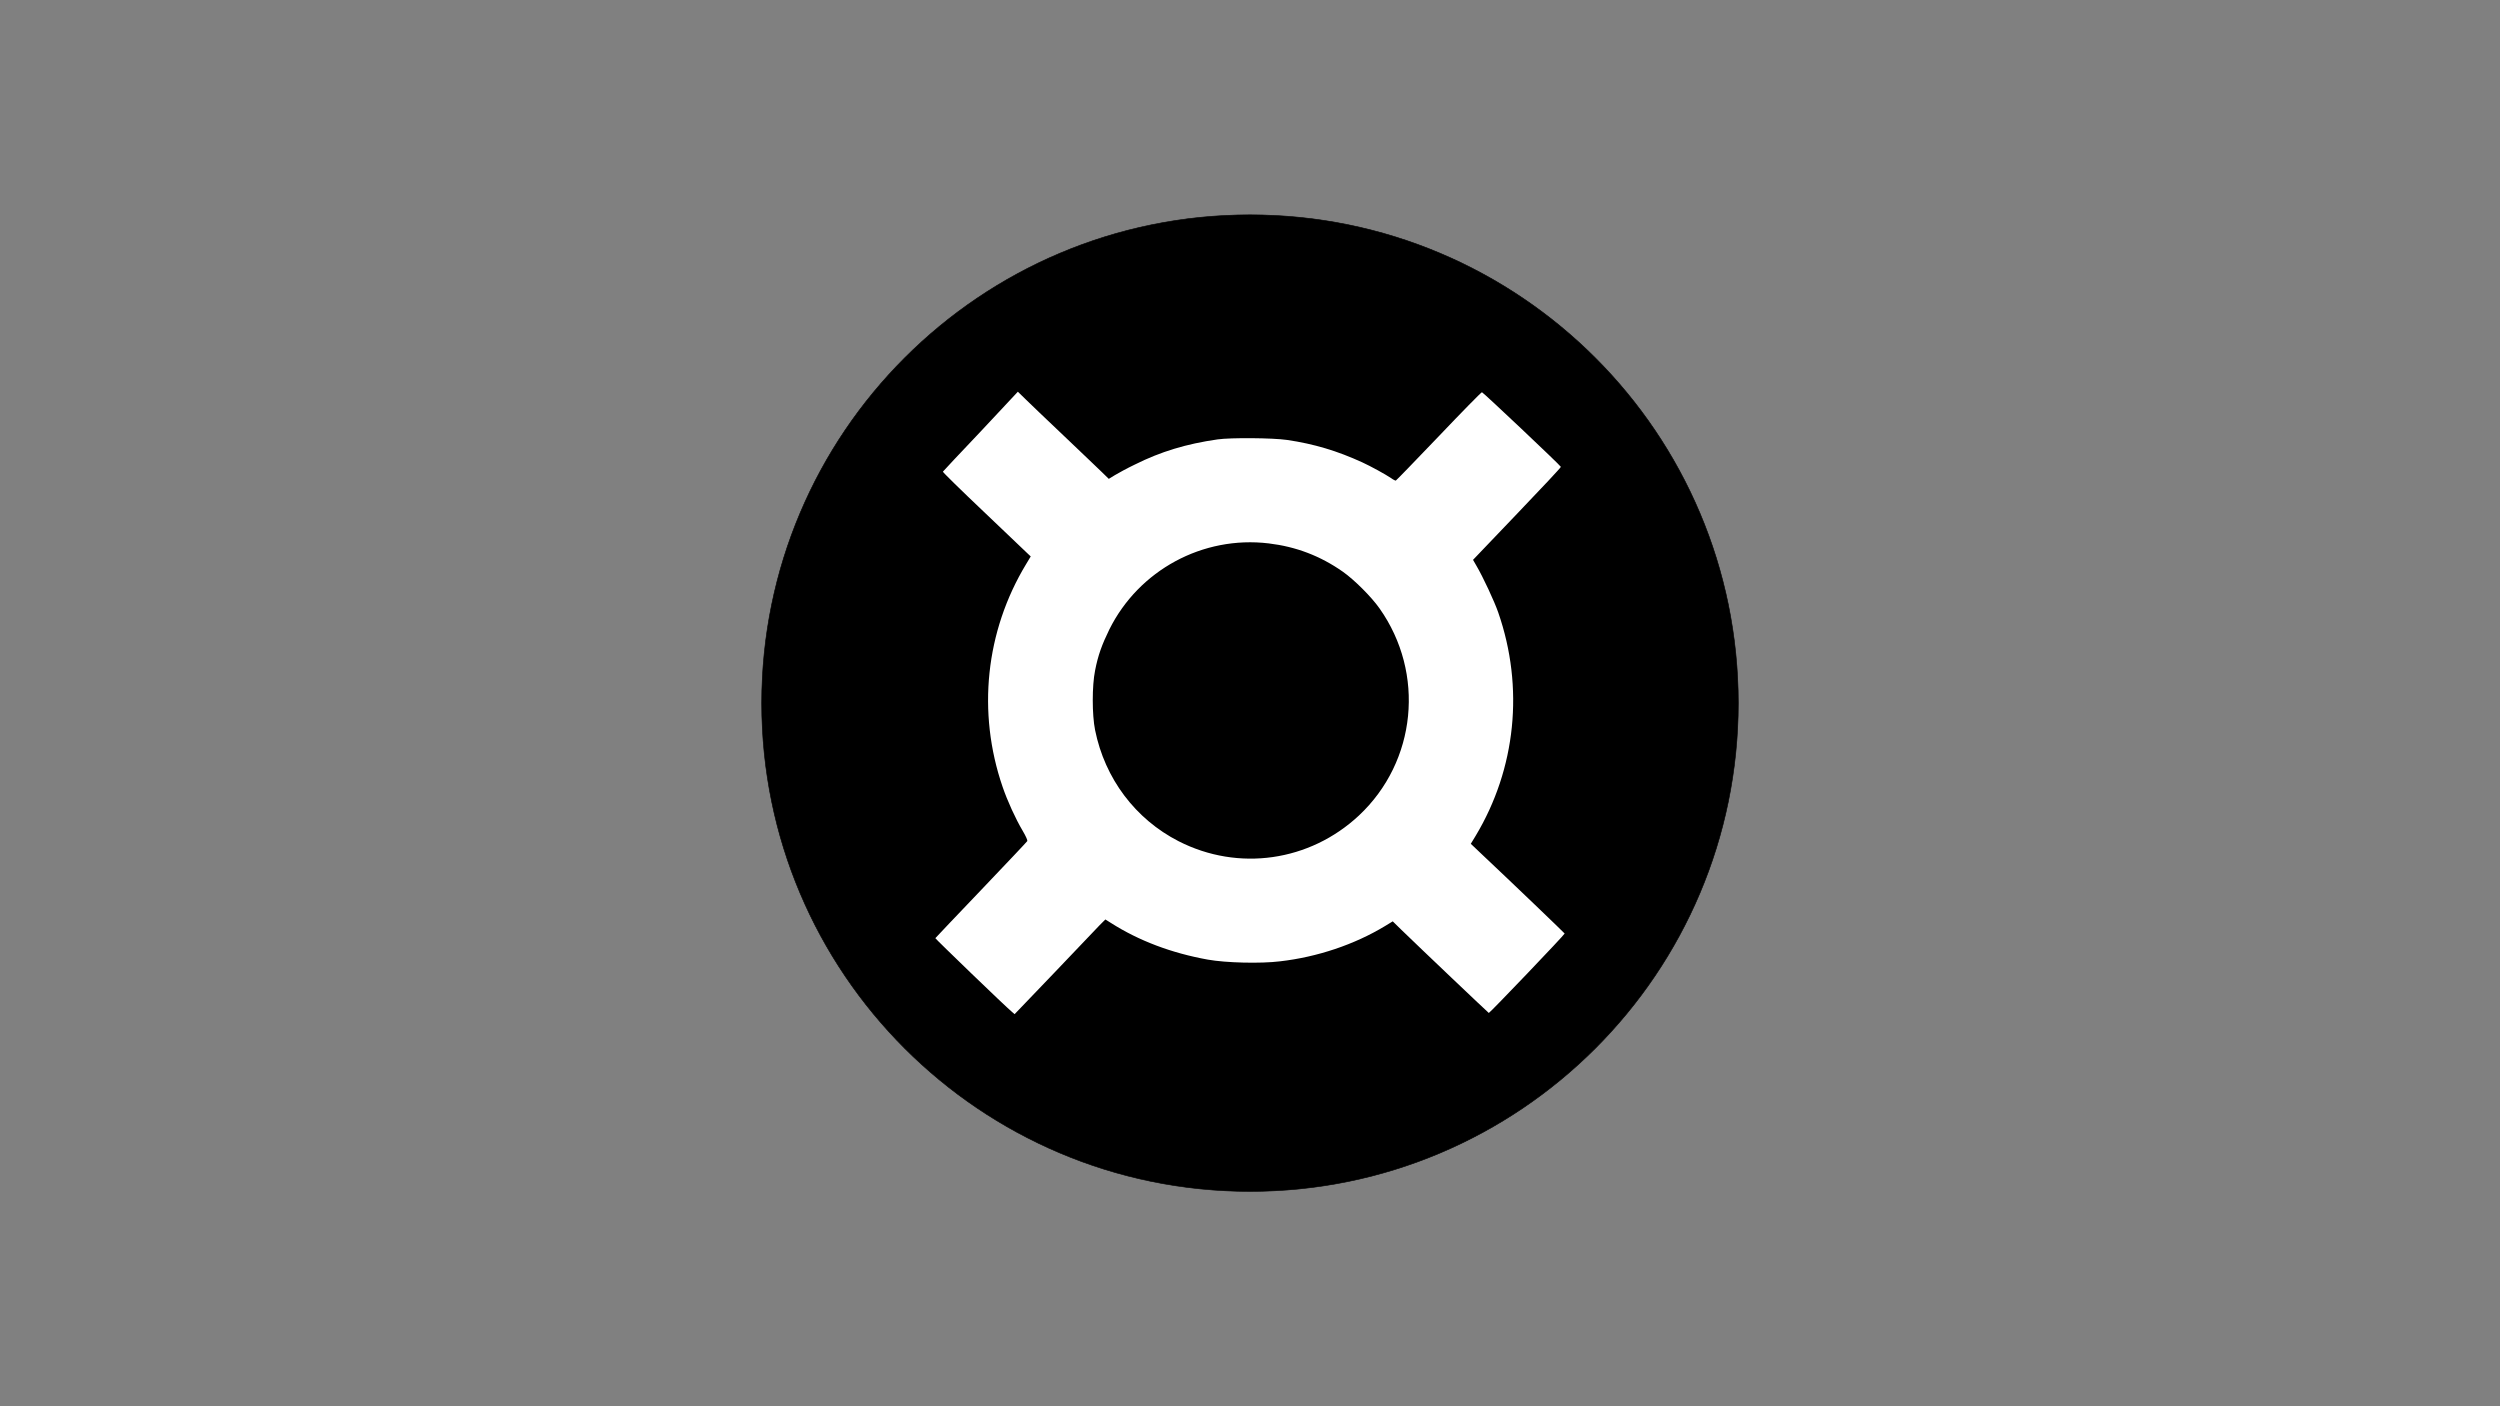 <?xml version="1.0" encoding="utf-8"?>
<!-- Generator: Adobe Illustrator 16.0.0, SVG Export Plug-In . SVG Version: 6.00 Build 0)  -->
<!DOCTYPE svg PUBLIC "-//W3C//DTD SVG 1.0//EN" "http://www.w3.org/TR/2001/REC-SVG-20010904/DTD/svg10.dtd">
<svg version="1.0" id="Layer_1" xmlns="http://www.w3.org/2000/svg" xmlns:xlink="http://www.w3.org/1999/xlink" x="0px" y="0px"
	 width="3840px" height="2160px" viewBox="0 0 3840 2160" enable-background="new 0 0 3840 2160" xml:space="preserve">
<rect x="0" y="0" width="3840" height="2160" fill="#808080" stroke="none"/>
<g>
	<path d="M2670.008,1080c0,414.208-335.793,750-750.015,750c-414.209,0-750.001-335.793-750.001-750
		c0-414.221,335.792-750,750.001-750C2334.215,330,2670.008,665.778,2670.008,1080z"/>
	<path fill="none" stroke="#000000" stroke-width="0.928" stroke-miterlimit="11.339" d="M2670.008,1080
		c0,414.208-335.793,750-750.015,750c-414.209,0-750.001-335.793-750.001-750c0-414.221,335.792-750,750.001-750
		C2334.215,330,2670.008,665.778,2670.008,1080z"/>
	<path fill="#FFFFFF" d="M1948.721,834.655c41.904,4.996,79.318,19.229,113.854,43.484c17.65,12.379,44.004,38.731,56.383,56.381
		c70.371,99.621,56.936,235.078-31.623,318.091c-75.627,70.612-184.991,86.426-276.965,39.528
		c-66.401-33.998-113.316-96.188-128.332-170.771c-4.75-23.718-4.75-67.984,0-91.439c4.474-23.196,10.542-39.792,21.863-62.985
		C1749.237,875.765,1847.523,822.521,1948.721,834.655z M1506.254,662.826c-31.624,33.202-57.704,61.146-57.978,61.67
		c-0.261,0.798,28.208,28.728,63.247,61.929c35.057,33.461,65.622,62.728,67.737,64.565l3.953,3.691l-7.125,11.859
		c-62.449,103.296-75.366,227.691-36.097,342.049c7.382,21.621,20.024,49.292,30.826,67.479c5.271,8.944,7.646,14.754,7.125,15.812
		c-0.537,1.039-32.421,34.78-70.892,75.104c-38.473,40.054-69.835,73.514-70.36,74.052
		c-0.271,0.778,107.515,104.873,117.795,113.317l3.953,3.413l60.871-63.504c33.476-35.045,64.826-67.981,69.575-72.991l8.964-8.964
		l8.426,5.271c42.962,27.41,93.292,46.378,148.895,56.396c27.932,5.012,81.172,6.324,110.942,2.638
		c57.455-6.589,114.375-25.832,161.027-54.023l12.121-7.385l12.914,12.654c28.191,27.41,133.604,127.551,134.662,128.071
		c1.057,0.52,116.732-120.43,116.475-122.021c-0.262-0.778-79.582-76.941-128.072-122.541l-16.072-15.271l7.369-12.12
		c61.93-103.055,74.846-227.954,34.795-343.125c-5.807-16.868-23.457-54.803-33.738-72.209l-5.01-8.688l67.736-70.892
		c37.154-38.735,67.461-71.153,67.199-71.95c-1.057-2.636-119.645-114.636-121.223-114.636c-1.057,0-30.842,30.306-66.418,67.736
		c-35.576,37.155-65.086,67.721-65.883,67.98c-0.521,0.278-3.953-1.317-7.109-3.679c-8.963-6.064-31.623-18.447-44.279-24.253
		c-38.473-17.649-74.309-28.453-115.951-34.519c-21.604-3.155-86.428-3.694-106.457-0.798
		c-47.97,6.863-87.237,18.725-127.288,38.749c-11.599,5.531-25.036,12.914-30.307,16.072l-9.481,5.791l-10.807-10.542
		c-5.804-5.79-32.156-30.566-58.249-55.603c-26.079-24.773-52.706-50.069-59.021-56.397l-11.595-11.322L1506.254,662.826z"/>
</g>
</svg>
